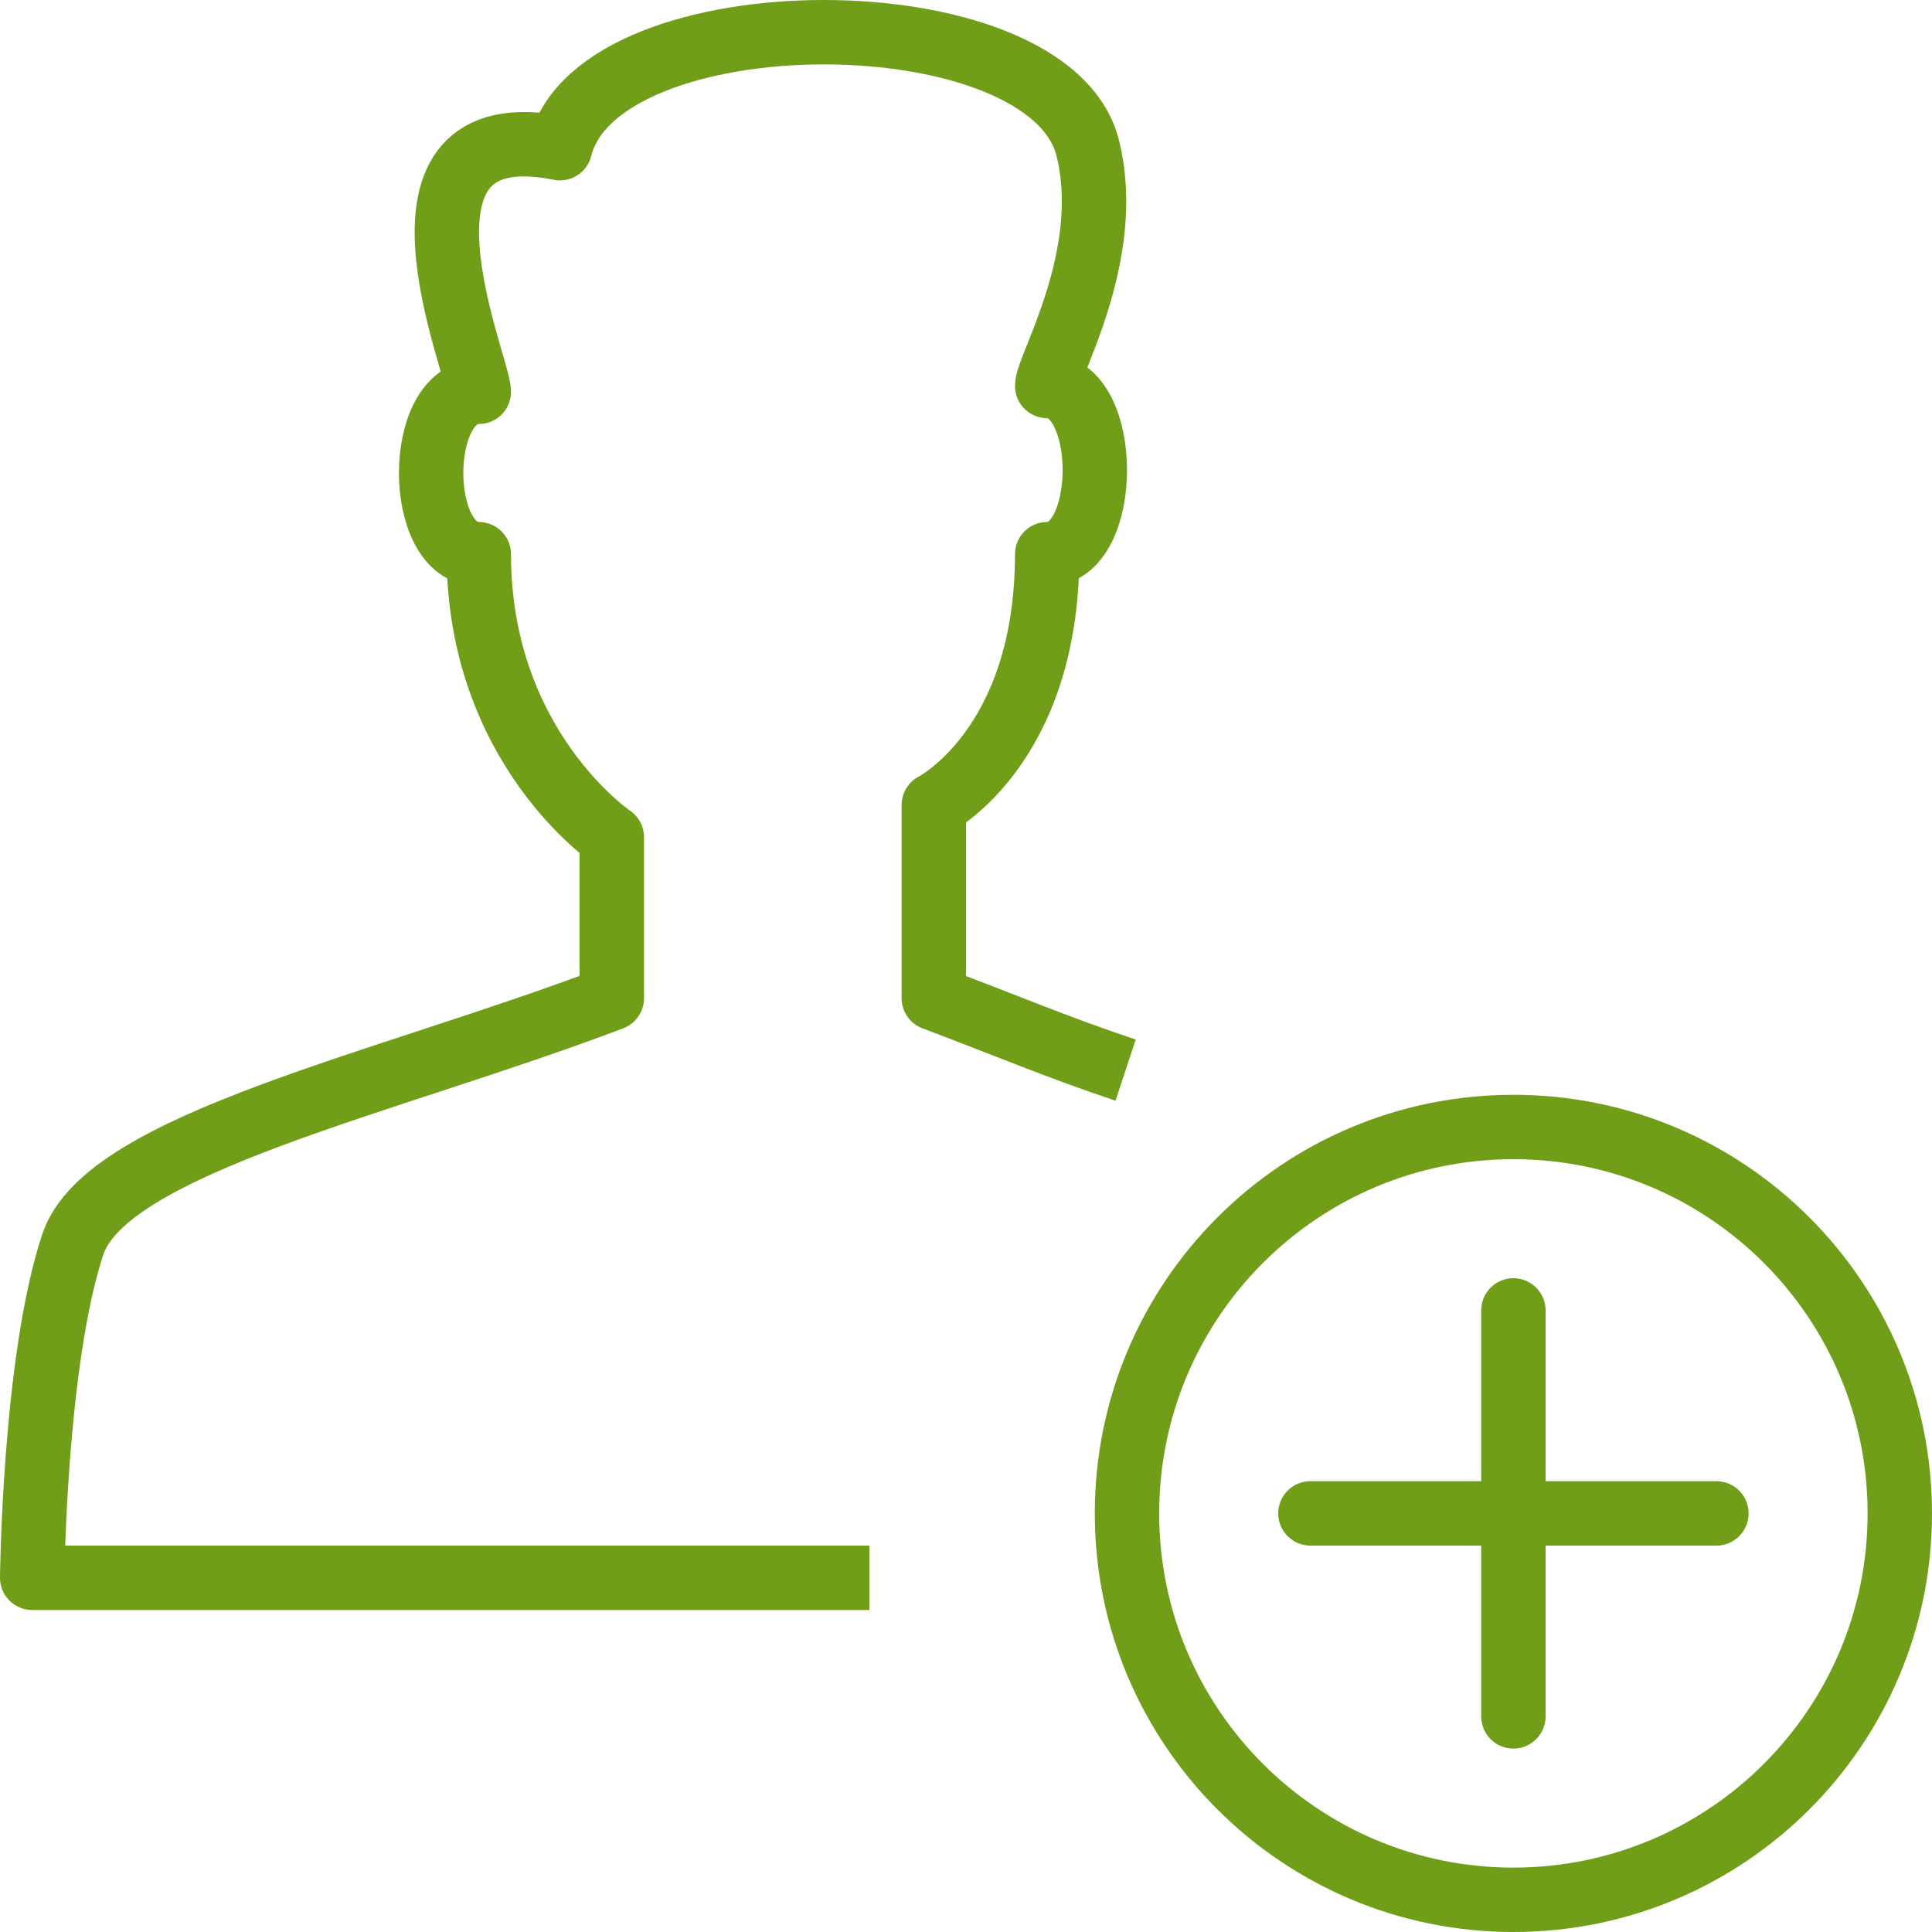 <?xml version="1.0" encoding="UTF-8" standalone="no"?>
<svg width="60px" height="60px" viewBox="0 0 60 60" version="1.1" xmlns="http://www.w3.org/2000/svg" xmlns:xlink="http://www.w3.org/1999/xlink" xmlns:sketch="http://www.bohemiancoding.com/sketch/ns">
    <!-- Generator: sketchtool 3.5.2 (25235) - http://www.bohemiancoding.com/sketch -->
    <title>Register</title>
    <desc>Created with sketchtool.</desc>
    <defs></defs>
    <g id="05---Context-Navi" stroke="none" stroke-width="1" fill="none" fill-rule="evenodd" sketch:type="MSPage">
        <g id="ICONs-context-navi---Consumer" sketch:type="MSArtboardGroup" transform="translate(-330, -1178)" stroke="#719E19" stroke-width="2">
            <g id="-05--Context-navigation-My-Etisalat" sketch:type="MSLayerGroup" transform="translate(0, 1160)">
                <g id="REGISTER-2-ICON" transform="translate(330, 18)" sketch:type="MSShapeGroup">
                    <g id="Register" transform="translate(1, 1)">
                        <path d="M58,46 C58,52.628 52.626,58 46,58 C39.372,58 34,52.628 34,46 C34,39.373 39.372,34 46,34 C52.626,34 58,39.373 58,46 L58,46 Z" id="Stroke-1"></path>
                        <path d="M46,39.696 L46,52.304" id="Stroke-3" stroke-linecap="round" stroke-linejoin="round"></path>
                        <path d="M52.305,46 L39.696,46" id="Stroke-5" stroke-linecap="round" stroke-linejoin="round"></path>
                        <path d="M33.957,32.233 C31.997,31.585 30.145,30.809 28,30 L28,24 C28,24 31.521,22.214 31.521,16.211 C33.494,16.211 33.494,10.987 31.521,10.987 C31.521,10.398 33.611,6.935 32.782,3.602 C31.588,-1.201 17.585,-1.201 16.391,3.602 C10.418,2.402 13.87,10.363 13.87,11.168 C11.895,11.168 11.895,16.211 13.87,16.211 C13.87,22.214 18,25 18,25 L18,30 C10.994,32.662 2.3,34.508 1.261,37.646 C0.066,41.249 0,48 0,48 L26,48" id="Stroke-7" stroke-linejoin="round"></path>
                    </g>
                </g>
            </g>
        </g>
    </g>
</svg>